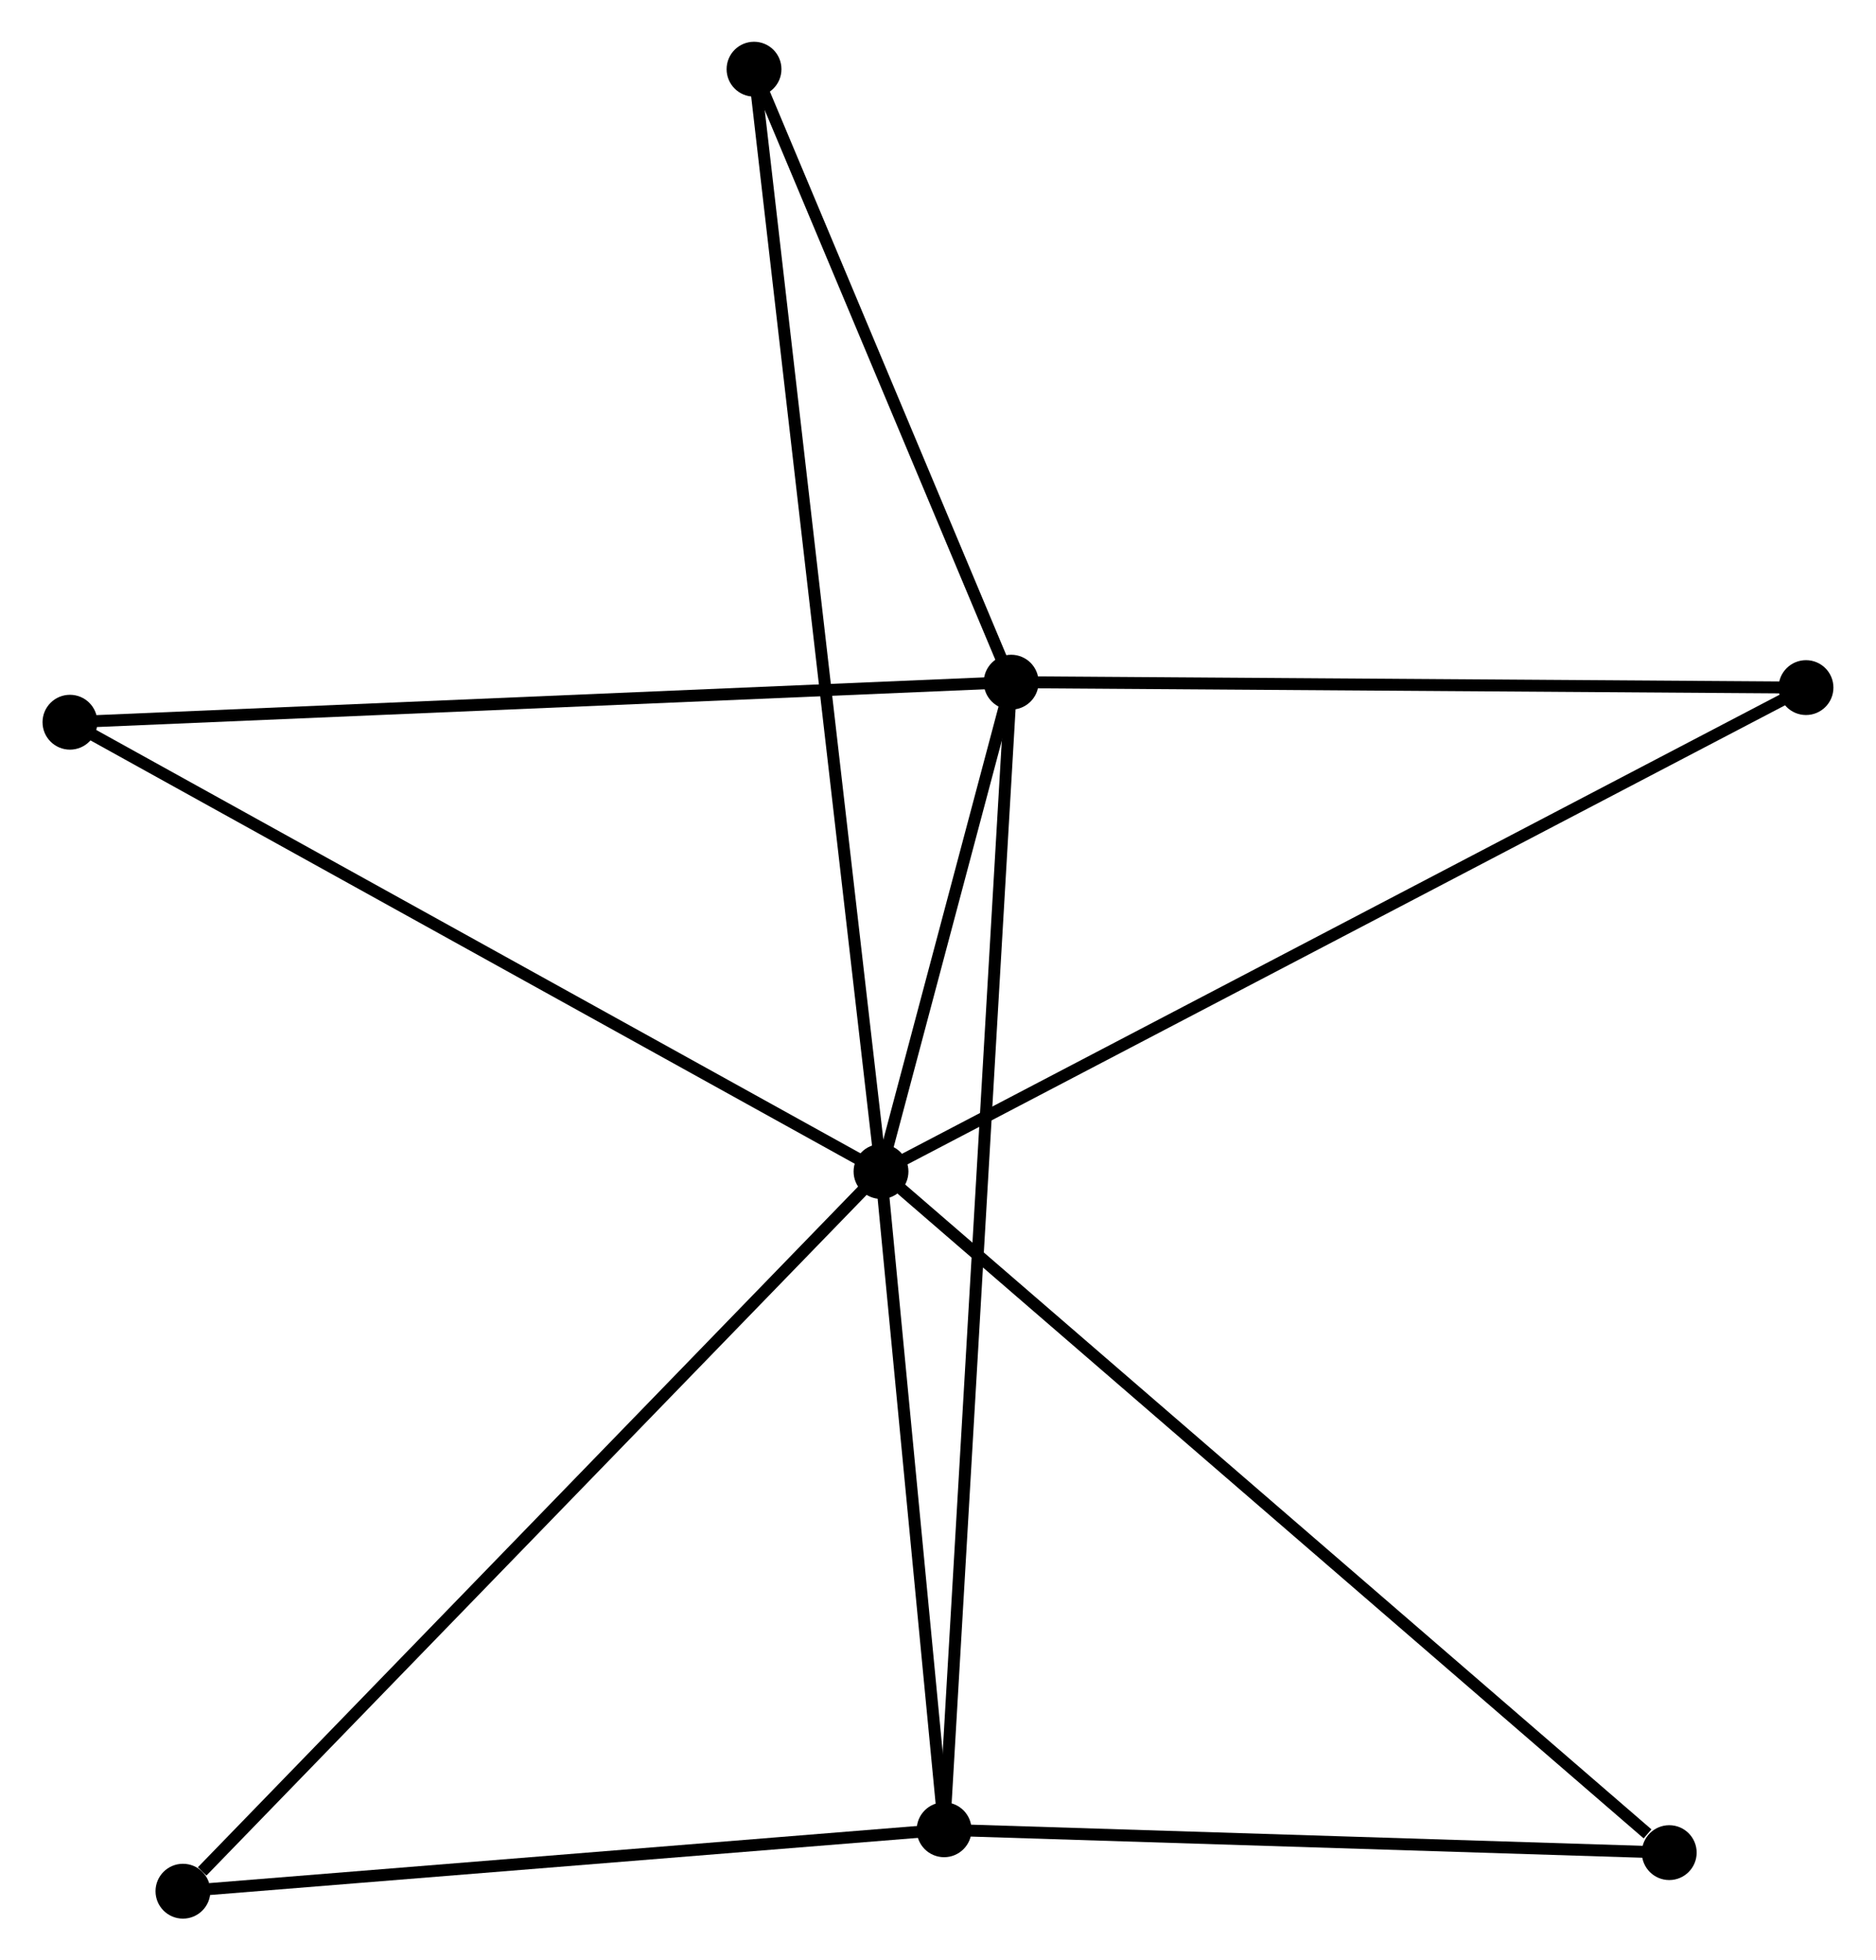 <?xml version="1.0" encoding="UTF-8" standalone="no"?>
<!DOCTYPE svg PUBLIC "-//W3C//DTD SVG 1.1//EN"
 "http://www.w3.org/Graphics/SVG/1.1/DTD/svg11.dtd">
<!-- Generated by graphviz version 2.36.0 (20140111.2315)
 -->
<!-- Title: %3 Pages: 1 -->
<svg width="157pt" height="164pt"
 viewBox="0.00 0.00 157.22 164.37" xmlns="http://www.w3.org/2000/svg" xmlns:xlink="http://www.w3.org/1999/xlink">
<g id="graph0" class="graph" transform="scale(1 1) rotate(0) translate(4 160.373)">
<title>%3</title>
<!-- 0 -->
<g id="node1" class="node"><title>0</title>
<ellipse fill="black" stroke="black" cx="69.83" cy="-62.145" rx="1.8" ry="1.8"/>
</g>
<!-- 1 -->
<g id="node2" class="node"><title>1</title>
<ellipse fill="black" stroke="black" cx="80.748" cy="-103.174" rx="1.8" ry="1.8"/>
</g>
<!-- 0&#45;&#45;1 -->
<g id="edge1" class="edge"><title>0&#45;&#45;1</title>
<path fill="none" stroke="black" d="M70.299,-63.908C72.062,-70.534 78.289,-93.933 80.192,-101.083"/>
</g>
<!-- 2 -->
<g id="node3" class="node"><title>2</title>
<ellipse fill="black" stroke="black" cx="75.123" cy="-6.952" rx="1.8" ry="1.8"/>
</g>
<!-- 0&#45;&#45;2 -->
<g id="edge2" class="edge"><title>0&#45;&#45;2</title>
<path fill="none" stroke="black" d="M70.006,-60.309C70.809,-51.929 74.124,-17.362 74.941,-8.852"/>
</g>
<!-- 3 -->
<g id="node4" class="node"><title>3</title>
<ellipse fill="black" stroke="black" cx="59.179" cy="-154.573" rx="1.8" ry="1.8"/>
</g>
<!-- 0&#45;&#45;3 -->
<g id="edge3" class="edge"><title>0&#45;&#45;3</title>
<path fill="none" stroke="black" d="M69.607,-64.076C68.221,-76.104 60.782,-140.655 59.4,-152.653"/>
</g>
<!-- 4 -->
<g id="node5" class="node"><title>4</title>
<ellipse fill="black" stroke="black" cx="147.416" cy="-102.72" rx="1.8" ry="1.8"/>
</g>
<!-- 0&#45;&#45;4 -->
<g id="edge4" class="edge"><title>0&#45;&#45;4</title>
<path fill="none" stroke="black" d="M71.45,-62.993C81.547,-68.273 135.733,-96.611 145.805,-101.877"/>
</g>
<!-- 5 -->
<g id="node6" class="node"><title>5</title>
<ellipse fill="black" stroke="black" cx="1.8" cy="-99.817" rx="1.8" ry="1.8"/>
</g>
<!-- 0&#45;&#45;5 -->
<g id="edge5" class="edge"><title>0&#45;&#45;5</title>
<path fill="none" stroke="black" d="M68.148,-63.077C58.818,-68.243 13.479,-93.35 3.673,-98.78"/>
</g>
<!-- 6 -->
<g id="node7" class="node"><title>6</title>
<ellipse fill="black" stroke="black" cx="11.278" cy="-1.8" rx="1.8" ry="1.8"/>
</g>
<!-- 0&#45;&#45;6 -->
<g id="edge6" class="edge"><title>0&#45;&#45;6</title>
<path fill="none" stroke="black" d="M68.382,-60.654C60.352,-52.377 21.33,-12.16 12.89,-3.461"/>
</g>
<!-- 7 -->
<g id="node8" class="node"><title>7</title>
<ellipse fill="black" stroke="black" cx="135.945" cy="-5.035" rx="1.8" ry="1.8"/>
</g>
<!-- 0&#45;&#45;7 -->
<g id="edge7" class="edge"><title>0&#45;&#45;7</title>
<path fill="none" stroke="black" d="M71.464,-60.734C80.532,-52.901 124.594,-14.84 134.125,-6.608"/>
</g>
<!-- 1&#45;&#45;2 -->
<g id="edge8" class="edge"><title>1&#45;&#45;2</title>
<path fill="none" stroke="black" d="M80.631,-101.165C79.899,-88.642 75.97,-21.441 75.24,-8.95"/>
</g>
<!-- 1&#45;&#45;3 -->
<g id="edge9" class="edge"><title>1&#45;&#45;3</title>
<path fill="none" stroke="black" d="M80.031,-104.884C76.756,-112.688 63.247,-144.878 59.921,-152.804"/>
</g>
<!-- 1&#45;&#45;4 -->
<g id="edge10" class="edge"><title>1&#45;&#45;4</title>
<path fill="none" stroke="black" d="M82.672,-103.161C92.407,-103.095 136.157,-102.797 145.611,-102.733"/>
</g>
<!-- 1&#45;&#45;5 -->
<g id="edge11" class="edge"><title>1&#45;&#45;5</title>
<path fill="none" stroke="black" d="M78.797,-103.091C67.874,-102.627 14.427,-100.354 3.683,-99.897"/>
</g>
<!-- 2&#45;&#45;6 -->
<g id="edge12" class="edge"><title>2&#45;&#45;6</title>
<path fill="none" stroke="black" d="M73.281,-6.803C64.121,-6.064 23.52,-2.788 13.513,-1.98"/>
</g>
<!-- 2&#45;&#45;7 -->
<g id="edge13" class="edge"><title>2&#45;&#45;7</title>
<path fill="none" stroke="black" d="M77.146,-6.888C86.381,-6.597 124.472,-5.397 133.851,-5.101"/>
</g>
</g>
</svg>
